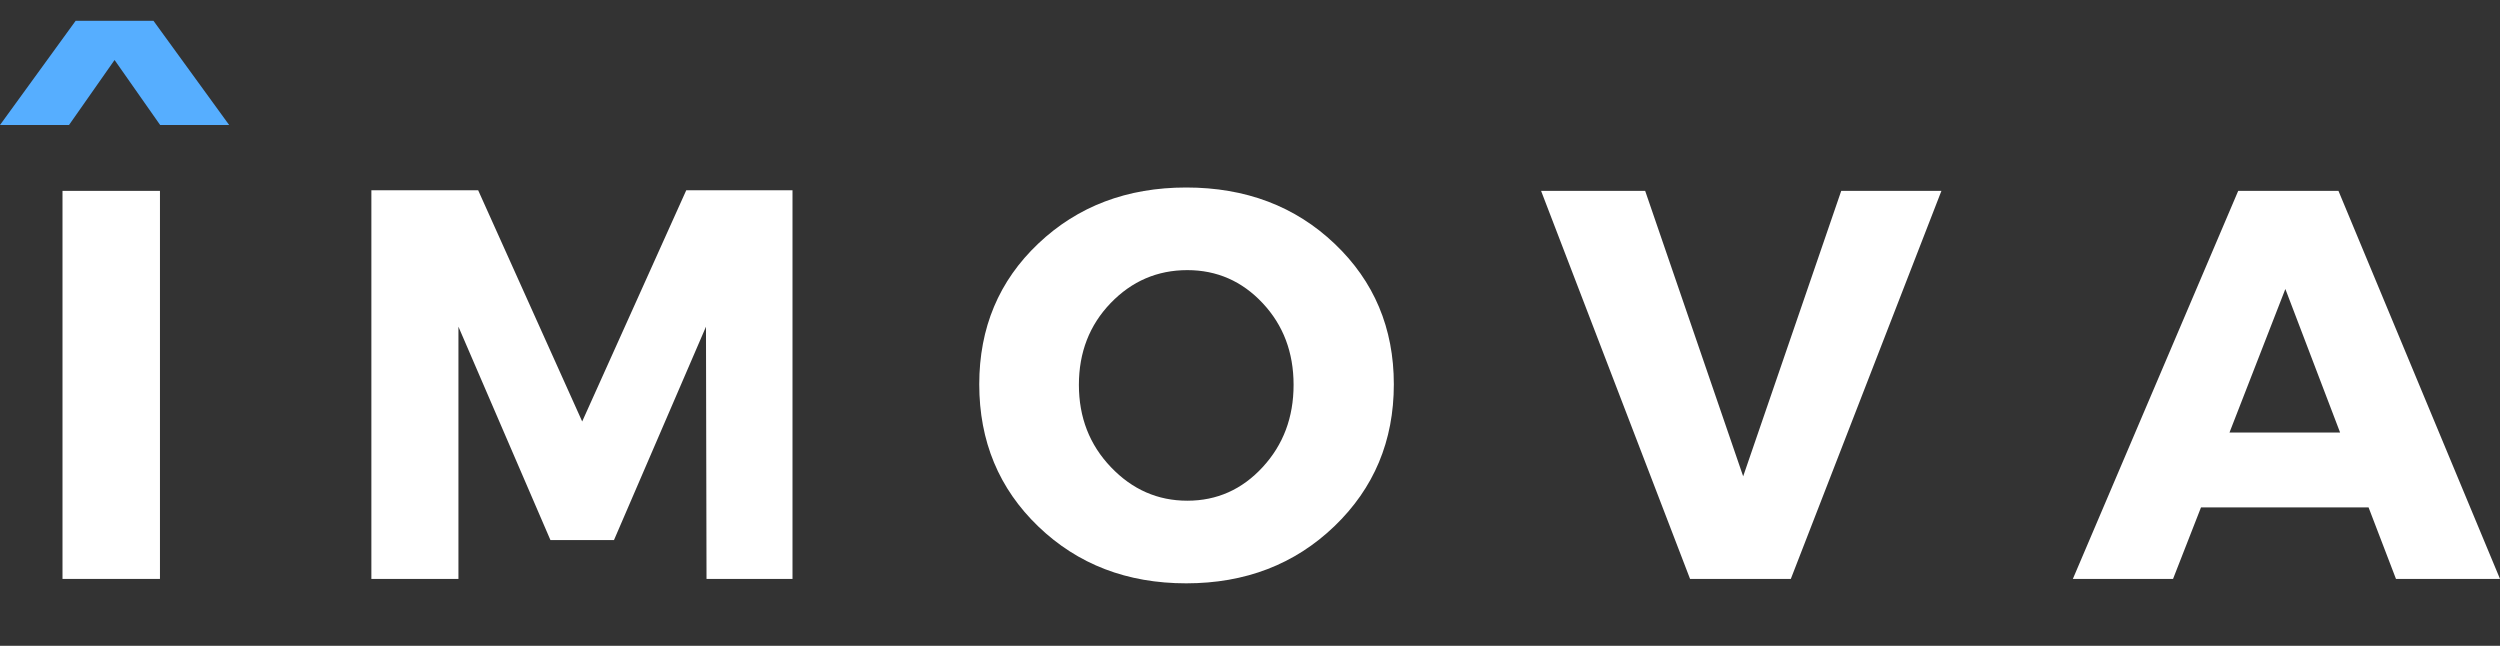 <svg width="120" height="31" viewBox="0 0 120 31" fill="none" xmlns="http://www.w3.org/2000/svg">
<rect x="0" y="0" width="120" height="31" fill="#333333" stroke="none"/>
<path d="M7.678 27.788H3V9.162H7.678V27.788Z" fill="white"/>
<path d="M38.04 27.788H33.913L33.887 15.681L29.471 25.924H26.421L22.005 15.681V27.788H17.826V9.133H22.952L27.945 20.231L32.94 9.133H38.04V27.788Z" fill="white"/>
<path d="M56.939 9C59.796 9 62.171 9.9 64.064 11.701C65.957 13.501 66.904 15.75 66.904 18.447C66.904 21.162 65.952 23.433 64.05 25.261C62.148 27.087 59.778 28 56.939 28C54.1 28 51.734 27.091 49.841 25.273C47.949 23.455 47.004 21.179 47.004 18.447C47.004 15.733 47.949 13.48 49.841 11.689C51.734 9.897 54.1 9 56.939 9ZM56.992 12.966C55.555 12.966 54.327 13.494 53.31 14.549C52.295 15.605 51.787 16.913 51.787 18.473C51.787 20.035 52.299 21.352 53.325 22.424C54.35 23.498 55.572 24.034 56.992 24.034C58.411 24.034 59.616 23.498 60.606 22.424C61.597 21.352 62.092 20.035 62.092 18.473C62.092 16.913 61.597 15.605 60.606 14.549C59.616 13.494 58.411 12.966 56.992 12.966Z" fill="white"/>
<path d="M85.959 27.788H81.123L73.972 9.162H78.968L83.672 22.864L88.379 9.162H93.188L85.959 27.788Z" fill="white"/>
<path d="M113.691 24.355H105.648L104.306 27.788H99.497L107.434 9.162H112.246L120 27.788H115.007L113.691 24.355ZM112.325 20.762L109.697 13.871L107.015 20.762H112.325Z" fill="white"/>
<path d="M11 6H7.687L5.499 2.88L3.313 6H0L3.63 1H7.368L11 6Z" fill="#56AEFF"/>
</svg>
